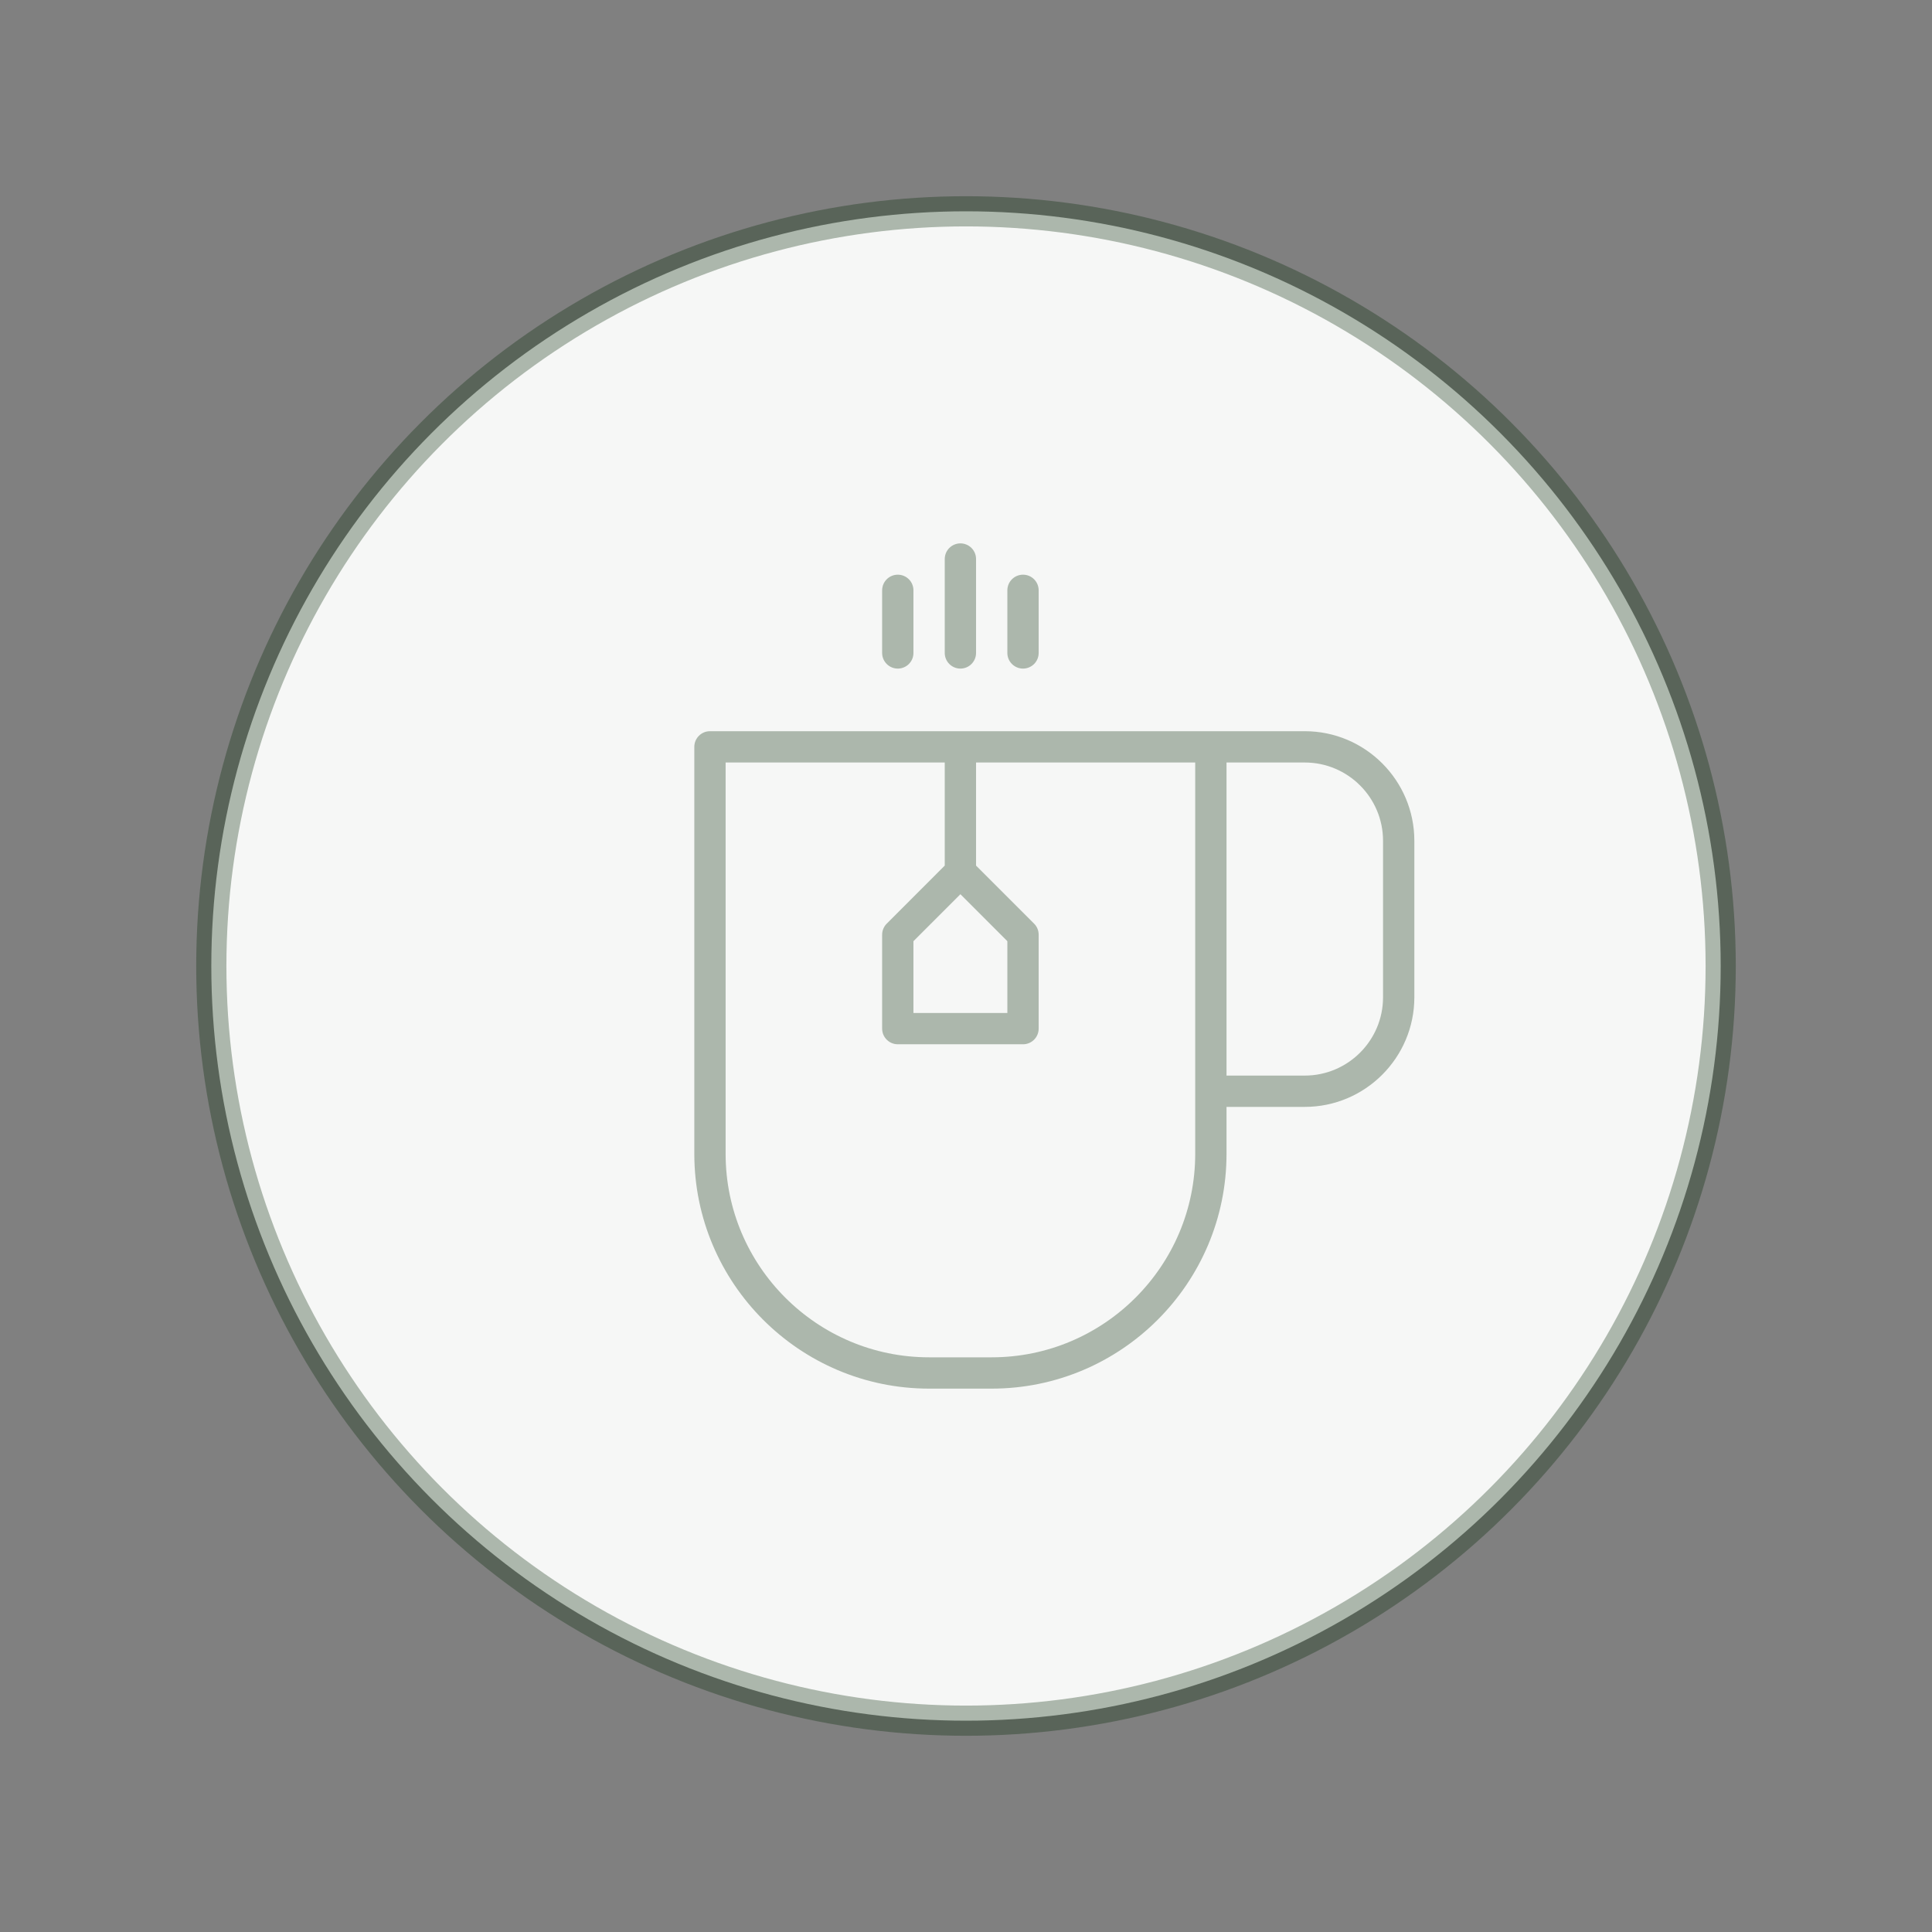 <?xml version="1.0" encoding="UTF-8" standalone="no"?><!DOCTYPE svg PUBLIC "-//W3C//DTD SVG 1.1//EN" "http://www.w3.org/Graphics/SVG/1.1/DTD/svg11.dtd"><svg width="100%" height="100%" viewBox="0 0 64 64" version="1.1" xmlns="http://www.w3.org/2000/svg" xmlns:xlink="http://www.w3.org/1999/xlink" xml:space="preserve" xmlns:serif="http://www.serif.com/" style="fill-rule:evenodd;clip-rule:evenodd;stroke-linejoin:round;stroke-miterlimit:1.414;"><rect x="0" y="0" width="64" height="64" fill="#808080" stroke="none"/><g><circle cx="32" cy="32" r="25" style="fill:#f6f7f6;stroke:#022601;stroke-opacity:0.302;stroke-width:1px;"/><path d="M29.741,22.148c0.286,0 0.518,-0.232 0.518,-0.518l0,-2.074c0,-0.287 -0.232,-0.519 -0.518,-0.519c-0.286,0 -0.519,0.232 -0.519,0.519l0,2.074c0,0.286 0.233,0.518 0.519,0.518Z" style="fill:#022601;fill-opacity:0.302;fill-rule:nonzero;"/><path d="M31.815,22.148c0.286,0 0.518,-0.232 0.518,-0.518l0,-3.111c0,-0.287 -0.232,-0.519 -0.518,-0.519c-0.286,0 -0.519,0.232 -0.519,0.519l0,3.111c0,0.286 0.233,0.518 0.519,0.518Z" style="fill:#022601;fill-opacity:0.302;fill-rule:nonzero;"/><path d="M33.889,22.148c0.286,0 0.518,-0.232 0.518,-0.518l0,-2.074c0,-0.287 -0.232,-0.519 -0.518,-0.519c-0.286,0 -0.519,0.232 -0.519,0.519l0,2.074c0,0.286 0.233,0.518 0.519,0.518Z" style="fill:#022601;fill-opacity:0.302;fill-rule:nonzero;"/><path d="M43.222,24.222l-19.703,0c-0.287,0 -0.519,0.233 -0.519,0.519l0,13.481c0,4.289 3.489,7.778 7.778,7.778l2.074,0c4.289,0 7.778,-3.489 7.778,-7.778l0,-1.555l2.592,0c2.001,0 3.63,-1.629 3.63,-3.63l0,-5.185c0,-2.002 -1.629,-3.63 -3.63,-3.63Zm-11.407,5.4l1.555,1.556l0,2.378l-3.111,0l0,-2.378l1.556,-1.556Zm7.778,8.6c0,3.717 -3.024,6.741 -6.741,6.741l-2.074,0c-3.717,0 -6.741,-3.024 -6.741,-6.741l0,-12.963l7.259,0l0,3.415l-1.922,1.923c-0.097,0.097 -0.152,0.229 -0.152,0.366l0,3.111c0,0.287 0.233,0.519 0.519,0.519l4.148,0c0.286,0 0.518,-0.232 0.518,-0.519l0,-3.111c0,-0.137 -0.054,-0.27 -0.152,-0.367l-1.922,-1.922l0,-3.415l7.26,0l0,12.963Zm6.222,-5.185c0,1.43 -1.163,2.593 -2.593,2.593l-2.592,0l0,-10.371l2.592,0c1.43,0 2.593,1.163 2.593,2.593l0,5.185Z" style="fill:#022601;fill-opacity:0.302;fill-rule:nonzero;"/></g></svg>
